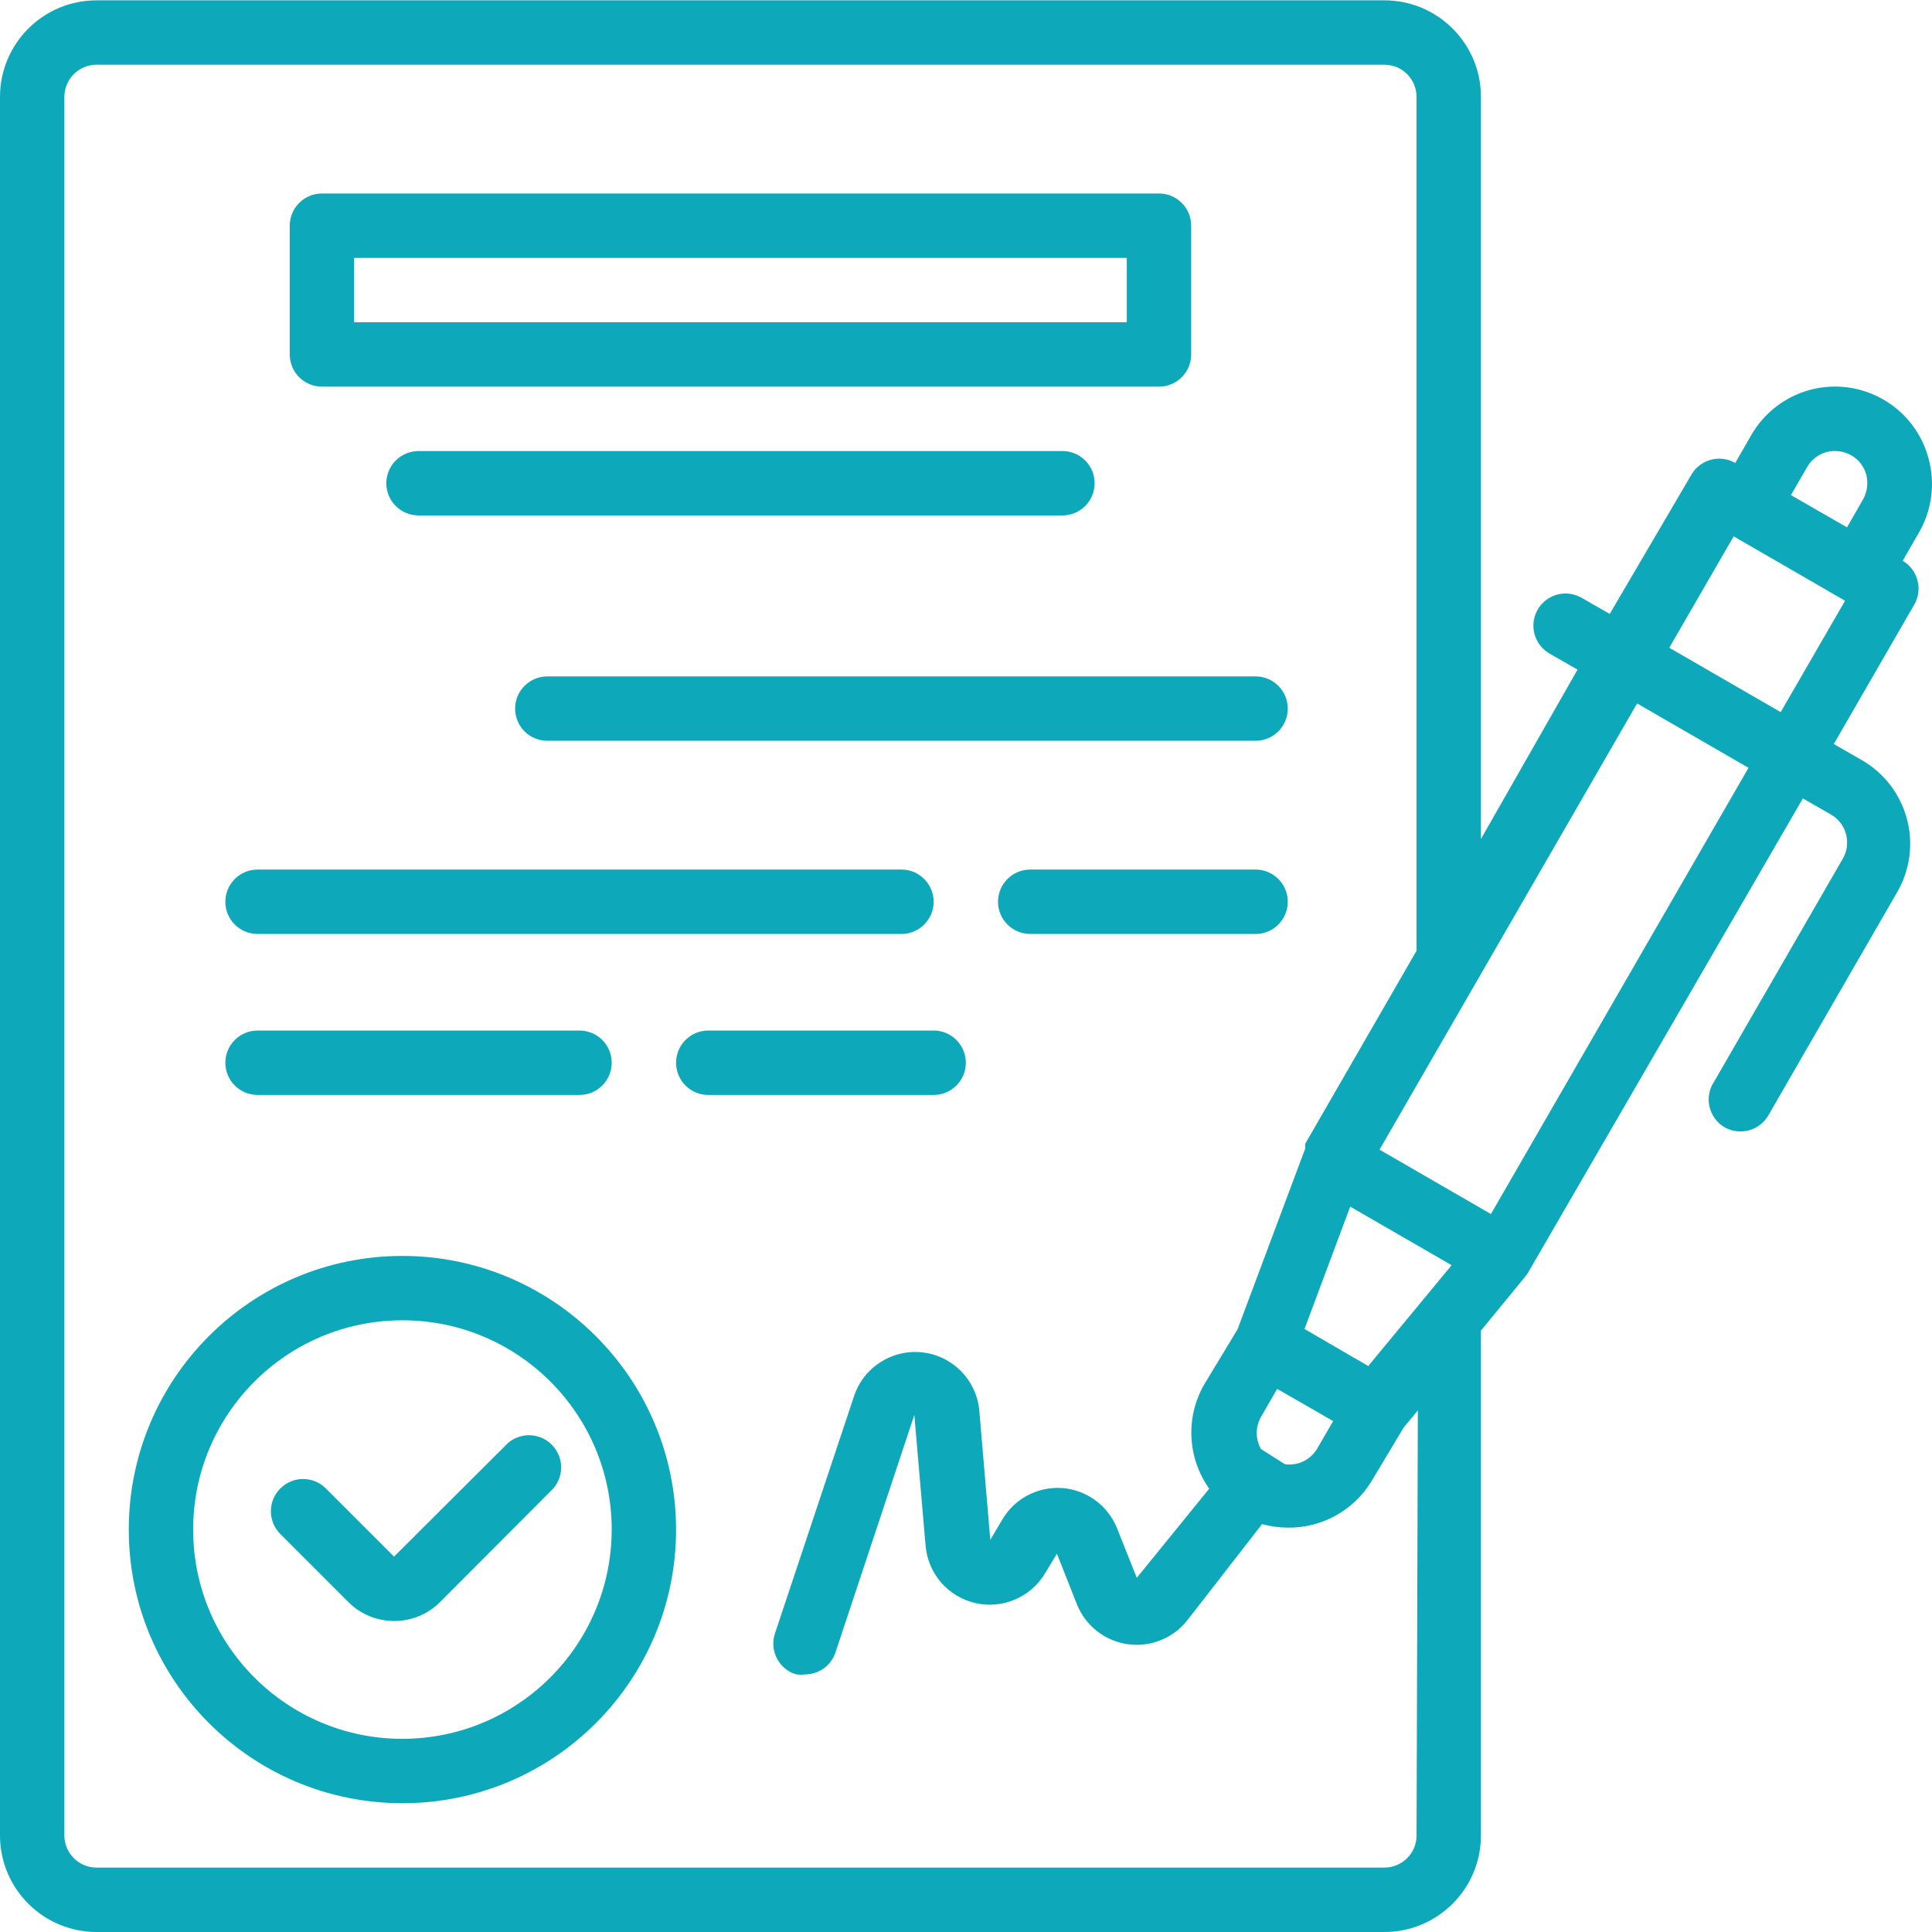 <svg width="47" height="47" viewBox="0 0 47 47" fill="none" xmlns="http://www.w3.org/2000/svg">
<g clip-path="url(#clip0)">
<path d="M46.914 11.145C46.752 10.543 46.357 10.03 45.817 9.72C45.277 9.407 44.634 9.323 44.032 9.484C43.43 9.647 42.917 10.041 42.606 10.581L42.214 11.262C41.842 11.049 41.367 11.174 41.149 11.544L39.16 14.935L38.478 14.544C38.298 14.439 38.083 14.411 37.882 14.465C37.68 14.52 37.509 14.652 37.405 14.834C37.193 15.208 37.322 15.684 37.695 15.899L38.377 16.29L36.027 20.41V2.357C36.027 1.06 34.975 0.008 33.678 0.008H2.35C1.052 0.008 0 1.06 0 2.357V44.65C0 45.948 1.052 47 2.35 47H33.678C34.975 47 36.027 45.948 36.027 44.65V32.37L37.1 31.062L37.155 30.991L43.859 19.423L44.541 19.815C44.722 19.919 44.855 20.09 44.908 20.293C44.963 20.494 44.935 20.708 44.831 20.888L41.698 26.316C41.58 26.494 41.539 26.712 41.587 26.921C41.634 27.13 41.765 27.31 41.948 27.42C42.129 27.524 42.344 27.553 42.545 27.498C42.746 27.444 42.918 27.311 43.021 27.13L46.154 21.702C46.467 21.162 46.551 20.52 46.389 19.917C46.227 19.315 45.833 18.802 45.292 18.491L44.611 18.1L46.569 14.708C46.783 14.336 46.657 13.861 46.287 13.643L46.679 12.962C47 12.413 47.084 11.758 46.914 11.145ZM43.961 11.364C44.065 11.183 44.237 11.05 44.439 10.996C44.64 10.946 44.853 10.974 45.034 11.075C45.216 11.178 45.348 11.35 45.402 11.552C45.452 11.753 45.424 11.966 45.324 12.147L44.932 12.829L43.569 12.045L43.961 11.364ZM34.461 44.65C34.461 45.083 34.11 45.433 33.678 45.433H2.35C1.917 45.433 1.566 45.083 1.566 44.65V2.357C1.566 1.925 1.917 1.574 2.35 1.574H33.678C34.11 1.574 34.461 1.925 34.461 2.357V23.128L31.751 27.827V27.89V27.945L30.106 32.338L29.292 33.685C28.837 34.481 28.886 35.468 29.417 36.215L27.655 38.384L27.162 37.147C26.933 36.611 26.426 36.246 25.846 36.2C25.245 36.156 24.673 36.46 24.373 36.983L24.091 37.46L23.825 34.328C23.764 33.587 23.19 32.99 22.452 32.901C21.713 32.812 21.014 33.254 20.778 33.959L18.852 39.74C18.717 40.148 18.938 40.589 19.345 40.726C19.422 40.743 19.502 40.745 19.58 40.734C19.916 40.735 20.216 40.521 20.324 40.202L22.243 34.422L22.517 37.601C22.574 38.28 23.061 38.844 23.724 38.997C24.387 39.151 25.073 38.859 25.423 38.275L25.712 37.797L26.198 39.027C26.404 39.545 26.87 39.915 27.422 39.997C27.974 40.079 28.528 39.862 28.877 39.426L30.702 37.077C30.903 37.132 31.111 37.161 31.32 37.163C32.153 37.176 32.931 36.747 33.364 36.035L34.148 34.727L34.492 34.312L34.461 44.65ZM33.286 33.231L32.894 33.004L31.735 32.33L32.847 29.354L35.314 30.779L33.286 33.231ZM30.678 35.252C30.538 35.01 30.538 34.711 30.678 34.468L31.07 33.787L32.432 34.571L32.041 35.244C31.879 35.516 31.57 35.664 31.258 35.62L30.678 35.252ZM36.27 29.534L33.56 27.968L39.826 17.113L42.536 18.679L36.27 29.534ZM43.319 17.324L40.609 15.758L42.175 13.048L44.885 14.615L43.319 17.324Z" fill="#0DA9BA"/>
<path d="M12.359 35.103L9.586 37.868L7.926 36.208C7.62 35.904 7.127 35.904 6.822 36.208C6.673 36.355 6.59 36.555 6.59 36.764C6.59 36.972 6.673 37.173 6.822 37.32L8.482 38.98C8.776 39.272 9.173 39.435 9.586 39.434C10.003 39.437 10.403 39.273 10.699 38.98L13.463 36.208C13.729 35.897 13.711 35.434 13.422 35.144C13.133 34.855 12.67 34.837 12.359 35.103Z" fill="#0DA9BA"/>
<path d="M9.79 30.553C6.113 30.553 3.133 33.533 3.133 37.21C3.133 40.887 6.113 43.867 9.79 43.867C13.467 43.867 16.447 40.887 16.447 37.21C16.443 33.535 13.465 30.557 9.79 30.553ZM9.79 42.301C6.978 42.301 4.699 40.022 4.699 37.21C4.699 34.398 6.978 32.119 9.79 32.119C12.602 32.119 14.881 34.398 14.881 37.21C14.877 40.02 12.6 42.297 9.79 42.301Z" fill="#0DA9BA"/>
<path d="M7.832 9.406H28.195C28.628 9.406 28.978 9.056 28.978 8.623V5.49C28.978 5.058 28.628 4.707 28.195 4.707H7.832C7.4 4.707 7.049 5.058 7.049 5.49V8.623C7.049 9.056 7.4 9.406 7.832 9.406ZM8.615 6.274H27.412V7.84H8.615V6.274Z" fill="#0DA9BA"/>
<path d="M26.629 11.756C26.629 11.323 26.278 10.973 25.846 10.973H10.182C9.749 10.973 9.398 11.323 9.398 11.756C9.398 12.189 9.749 12.539 10.182 12.539H25.846C26.278 12.539 26.629 12.189 26.629 11.756Z" fill="#0DA9BA"/>
<path d="M12.531 17.238C12.531 17.671 12.882 18.021 13.314 18.021H30.545C30.977 18.021 31.328 17.671 31.328 17.238C31.328 16.806 30.977 16.455 30.545 16.455H13.314C12.882 16.455 12.531 16.806 12.531 17.238Z" fill="#0DA9BA"/>
<path d="M6.266 22.721H21.93C22.362 22.721 22.713 22.37 22.713 21.938C22.713 21.505 22.362 21.154 21.93 21.154H6.266C5.833 21.154 5.482 21.505 5.482 21.938C5.482 22.37 5.833 22.721 6.266 22.721Z" fill="#0DA9BA"/>
<path d="M30.545 21.154H25.062C24.63 21.154 24.279 21.505 24.279 21.938C24.279 22.37 24.63 22.721 25.062 22.721H30.545C30.977 22.721 31.328 22.37 31.328 21.938C31.328 21.505 30.977 21.154 30.545 21.154Z" fill="#0DA9BA"/>
<path d="M6.266 26.637H14.098C14.53 26.637 14.881 26.286 14.881 25.854C14.881 25.421 14.53 25.07 14.098 25.07H6.266C5.833 25.07 5.482 25.421 5.482 25.854C5.482 26.286 5.833 26.637 6.266 26.637Z" fill="#0DA9BA"/>
<path d="M23.496 25.854C23.496 25.421 23.145 25.07 22.713 25.07H17.23C16.798 25.07 16.447 25.421 16.447 25.854C16.447 26.286 16.798 26.637 17.23 26.637H22.713C23.145 26.637 23.496 26.286 23.496 25.854Z" fill="#0DA9BA"/>
</g>
<defs>
<clipPath id="clip0">
<rect width="47" height="47" fill="white"/>
</clipPath>
</defs>
</svg>
